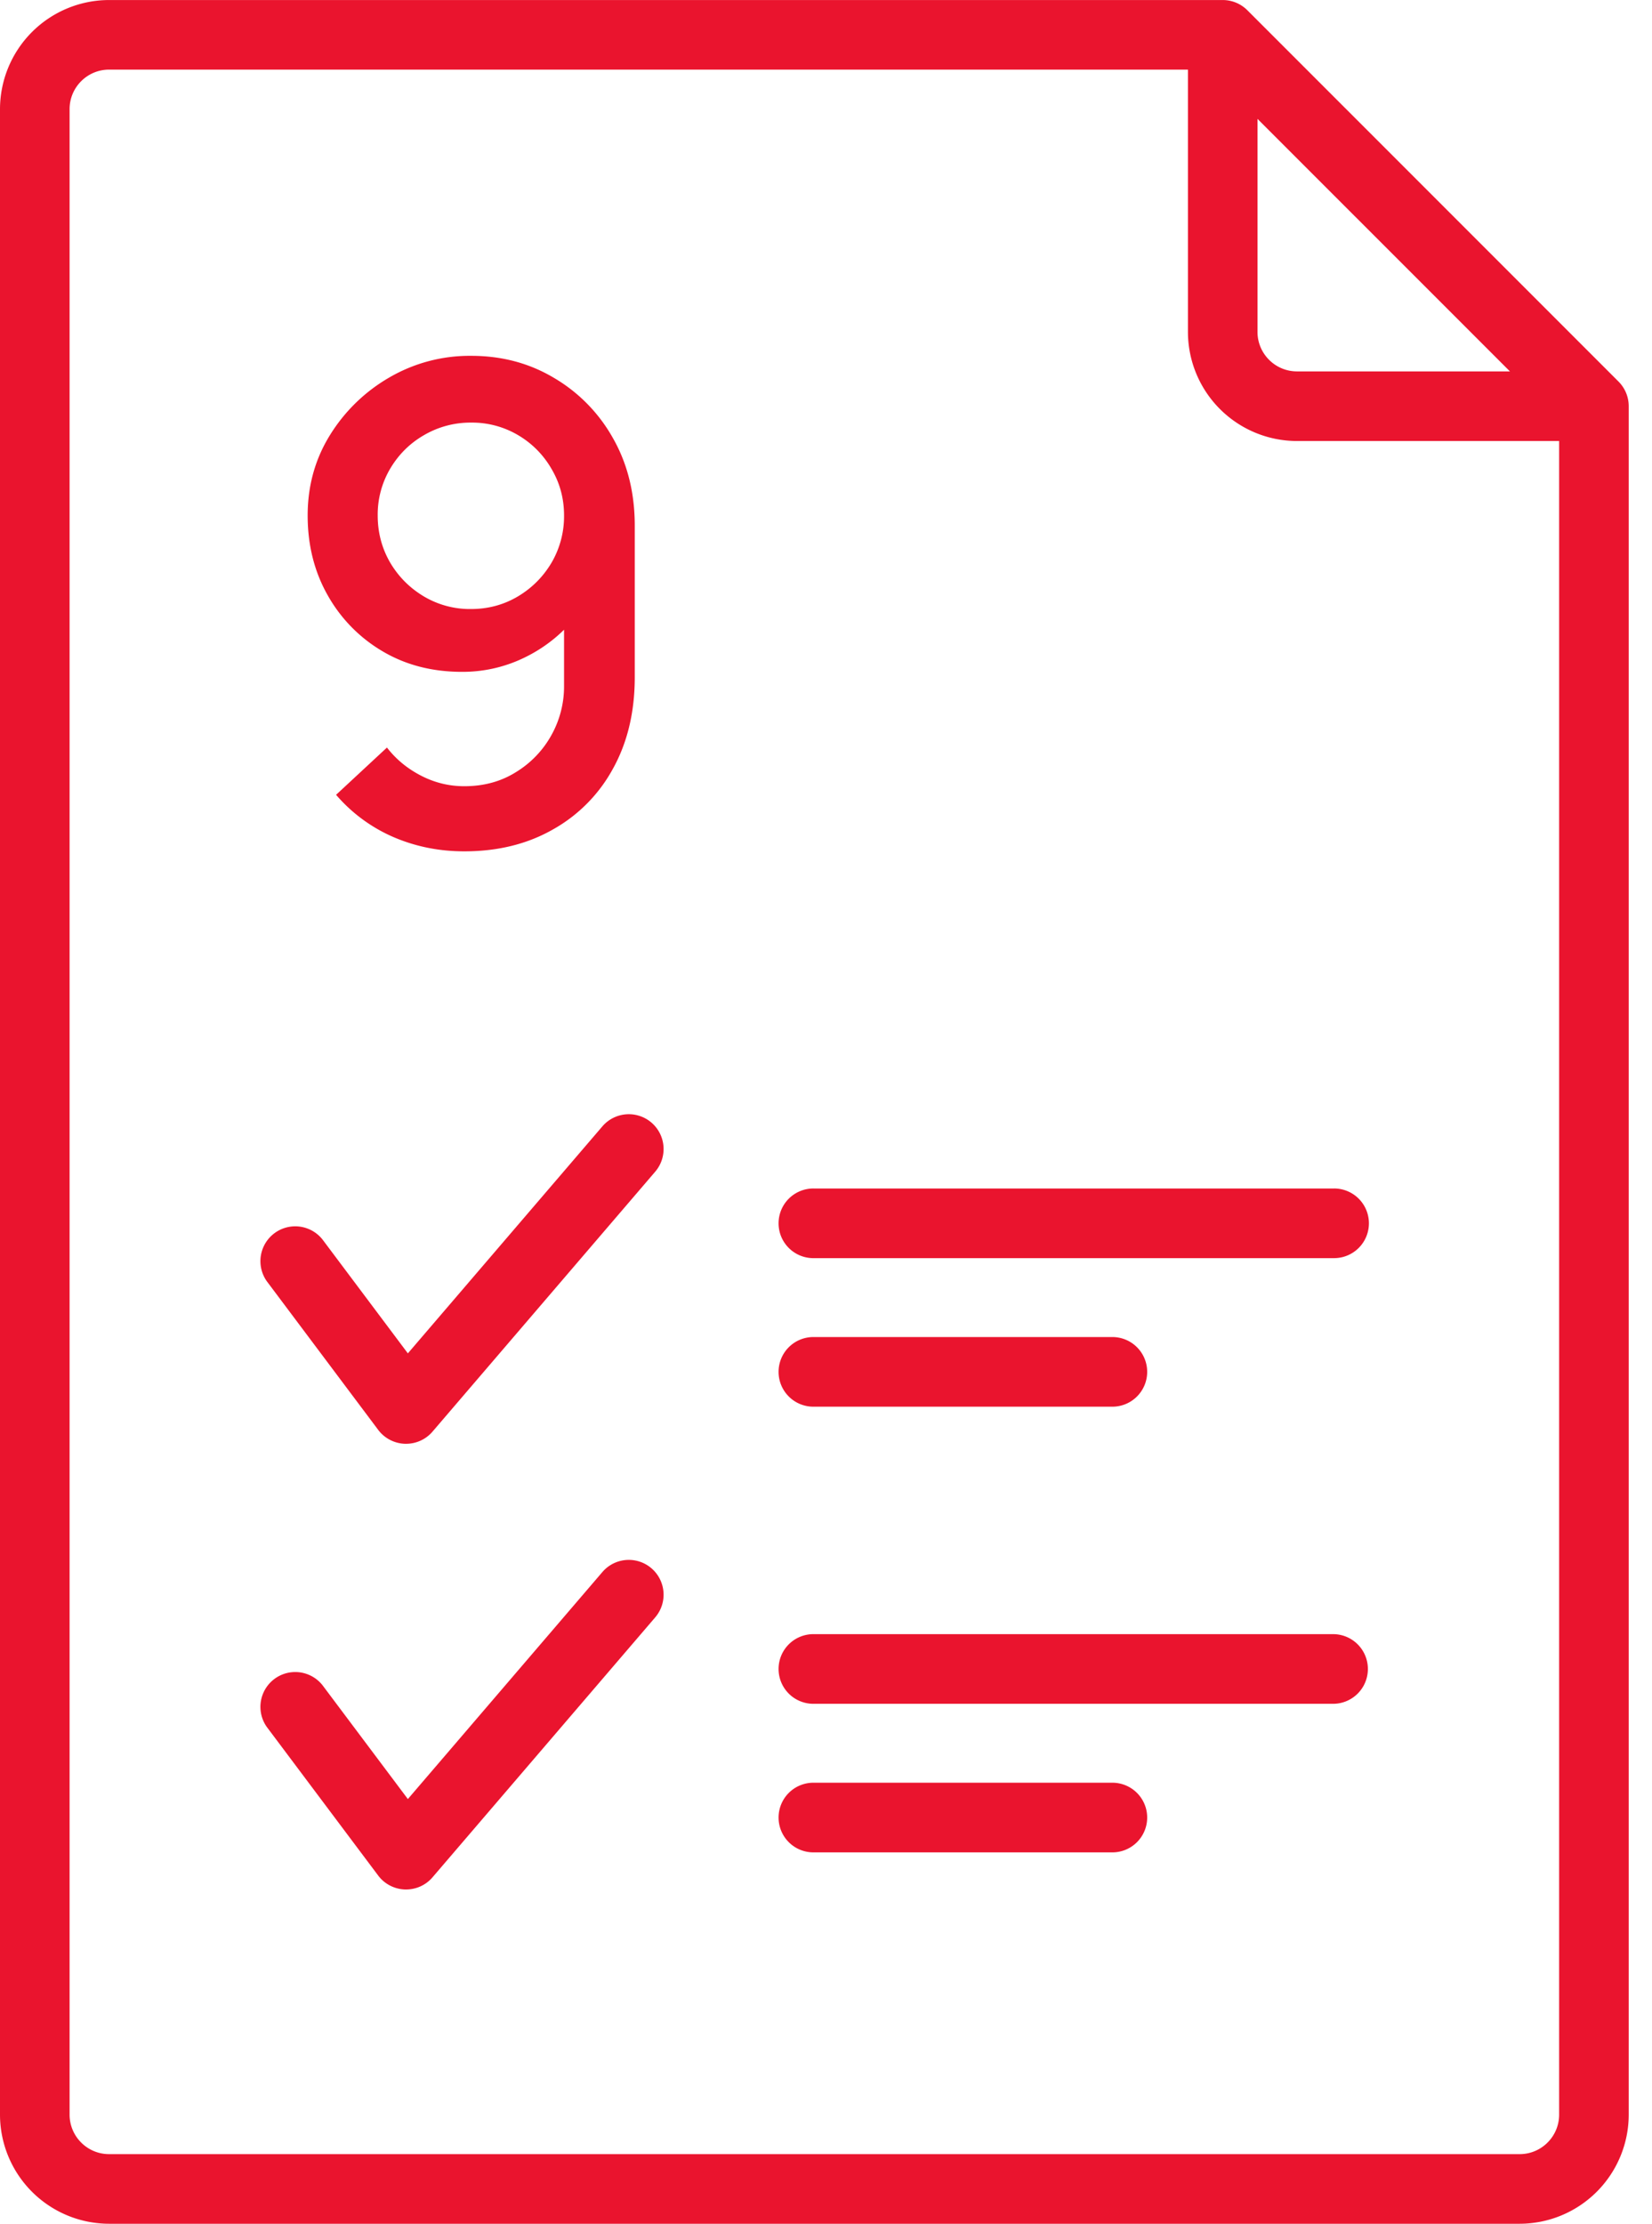 <svg width="55" height="74" fill="none" xmlns="http://www.w3.org/2000/svg"><path d="M15.688 11.841c1.02 0 1.94.246 2.761.737a5.347 5.347 0 0 1 1.958 2.002c.484.85.726 1.822.726 2.915v5.038c0 1.159-.242 2.174-.726 3.047a5.111 5.111 0 0 1-2.002 2.024c-.85.484-1.833.726-2.948.726-.836 0-1.62-.158-2.354-.473a5.28 5.28 0 0 1-1.914-1.408l1.694-1.573c.3.389.678.7 1.133.935.455.235.935.352 1.441.352.653 0 1.228-.158 1.727-.473a3.324 3.324 0 0 0 1.177-1.232 3.322 3.322 0 0 0 .418-1.628v-2.904l.462.506a4.929 4.929 0 0 1-1.694 1.408 4.696 4.696 0 0 1-2.167.517c-.99 0-1.87-.227-2.64-.682a4.991 4.991 0 0 1-1.826-1.859c-.447-.785-.671-1.672-.671-2.662s.25-1.885.748-2.684a5.627 5.627 0 0 1 1.98-1.914 5.315 5.315 0 0 1 2.717-.715Zm0 2.222a3.06 3.06 0 0 0-1.573.418c-.47.271-.843.642-1.122 1.111a3 3 0 0 0-.418 1.562c0 .572.14 1.096.418 1.573.279.47.653.843 1.122 1.122a3 3 0 0 0 1.562.418c.572 0 1.093-.14 1.562-.418.47-.279.843-.653 1.122-1.122a3.06 3.06 0 0 0 .418-1.573c0-.565-.14-1.082-.418-1.551a3.076 3.076 0 0 0-1.111-1.122 3.002 3.002 0 0 0-1.562-.418Z" fill="#EA142E"/><path d="M53.886 12.698 41.527.34a1.158 1.158 0 0 0-.82-.339H3.63A3.635 3.635 0 0 0 0 3.63v66.74A3.635 3.635 0 0 0 3.63 74h46.965a3.635 3.635 0 0 0 3.63-3.63V13.518c0-.308-.122-.602-.339-.82Zm-12.02-8.742 8.404 8.403h-7.09c-.725 0-1.314-.59-1.314-1.313v-7.09Zm10.042 66.413c0 .725-.589 1.314-1.313 1.314H3.63c-.724 0-1.313-.59-1.313-1.314V3.63c0-.724.59-1.313 1.313-1.313h35.92v8.729a3.635 3.635 0 0 0 3.63 3.63h8.728V70.37Z" fill="#EA142E"/><path d="M44.416 39.55H27.114a1.159 1.159 0 1 0 0 2.317h17.302a1.159 1.159 0 0 0 0-2.318Zm-7.415 4.943h-9.887a1.159 1.159 0 1 0 0 2.317H37a1.159 1.159 0 1 0 0-2.317Zm-15.313-7.137a1.159 1.159 0 0 0-1.633.126l-6.476 7.554-2.841-3.788a1.159 1.159 0 0 0-1.854 1.39l3.708 4.945c.21.28.538.45.89.462h.037c.338 0 .66-.147.88-.404l7.415-8.651a1.159 1.159 0 0 0-.126-1.634ZM44.416 54.38H27.114a1.159 1.159 0 1 0 0 2.317h17.302a1.159 1.159 0 0 0 0-2.317Zm-7.415 4.944h-9.887a1.159 1.159 0 1 0 0 2.317H37a1.159 1.159 0 1 0 0-2.317Zm-15.313-7.137a1.158 1.158 0 0 0-1.633.126l-6.476 7.554-2.841-3.787a1.159 1.159 0 0 0-1.854 1.39l3.708 4.944c.21.28.538.45.89.462h.037c.338 0 .66-.146.88-.404l7.415-8.651a1.159 1.159 0 0 0-.126-1.634Z" fill="#EA142E"/></svg>